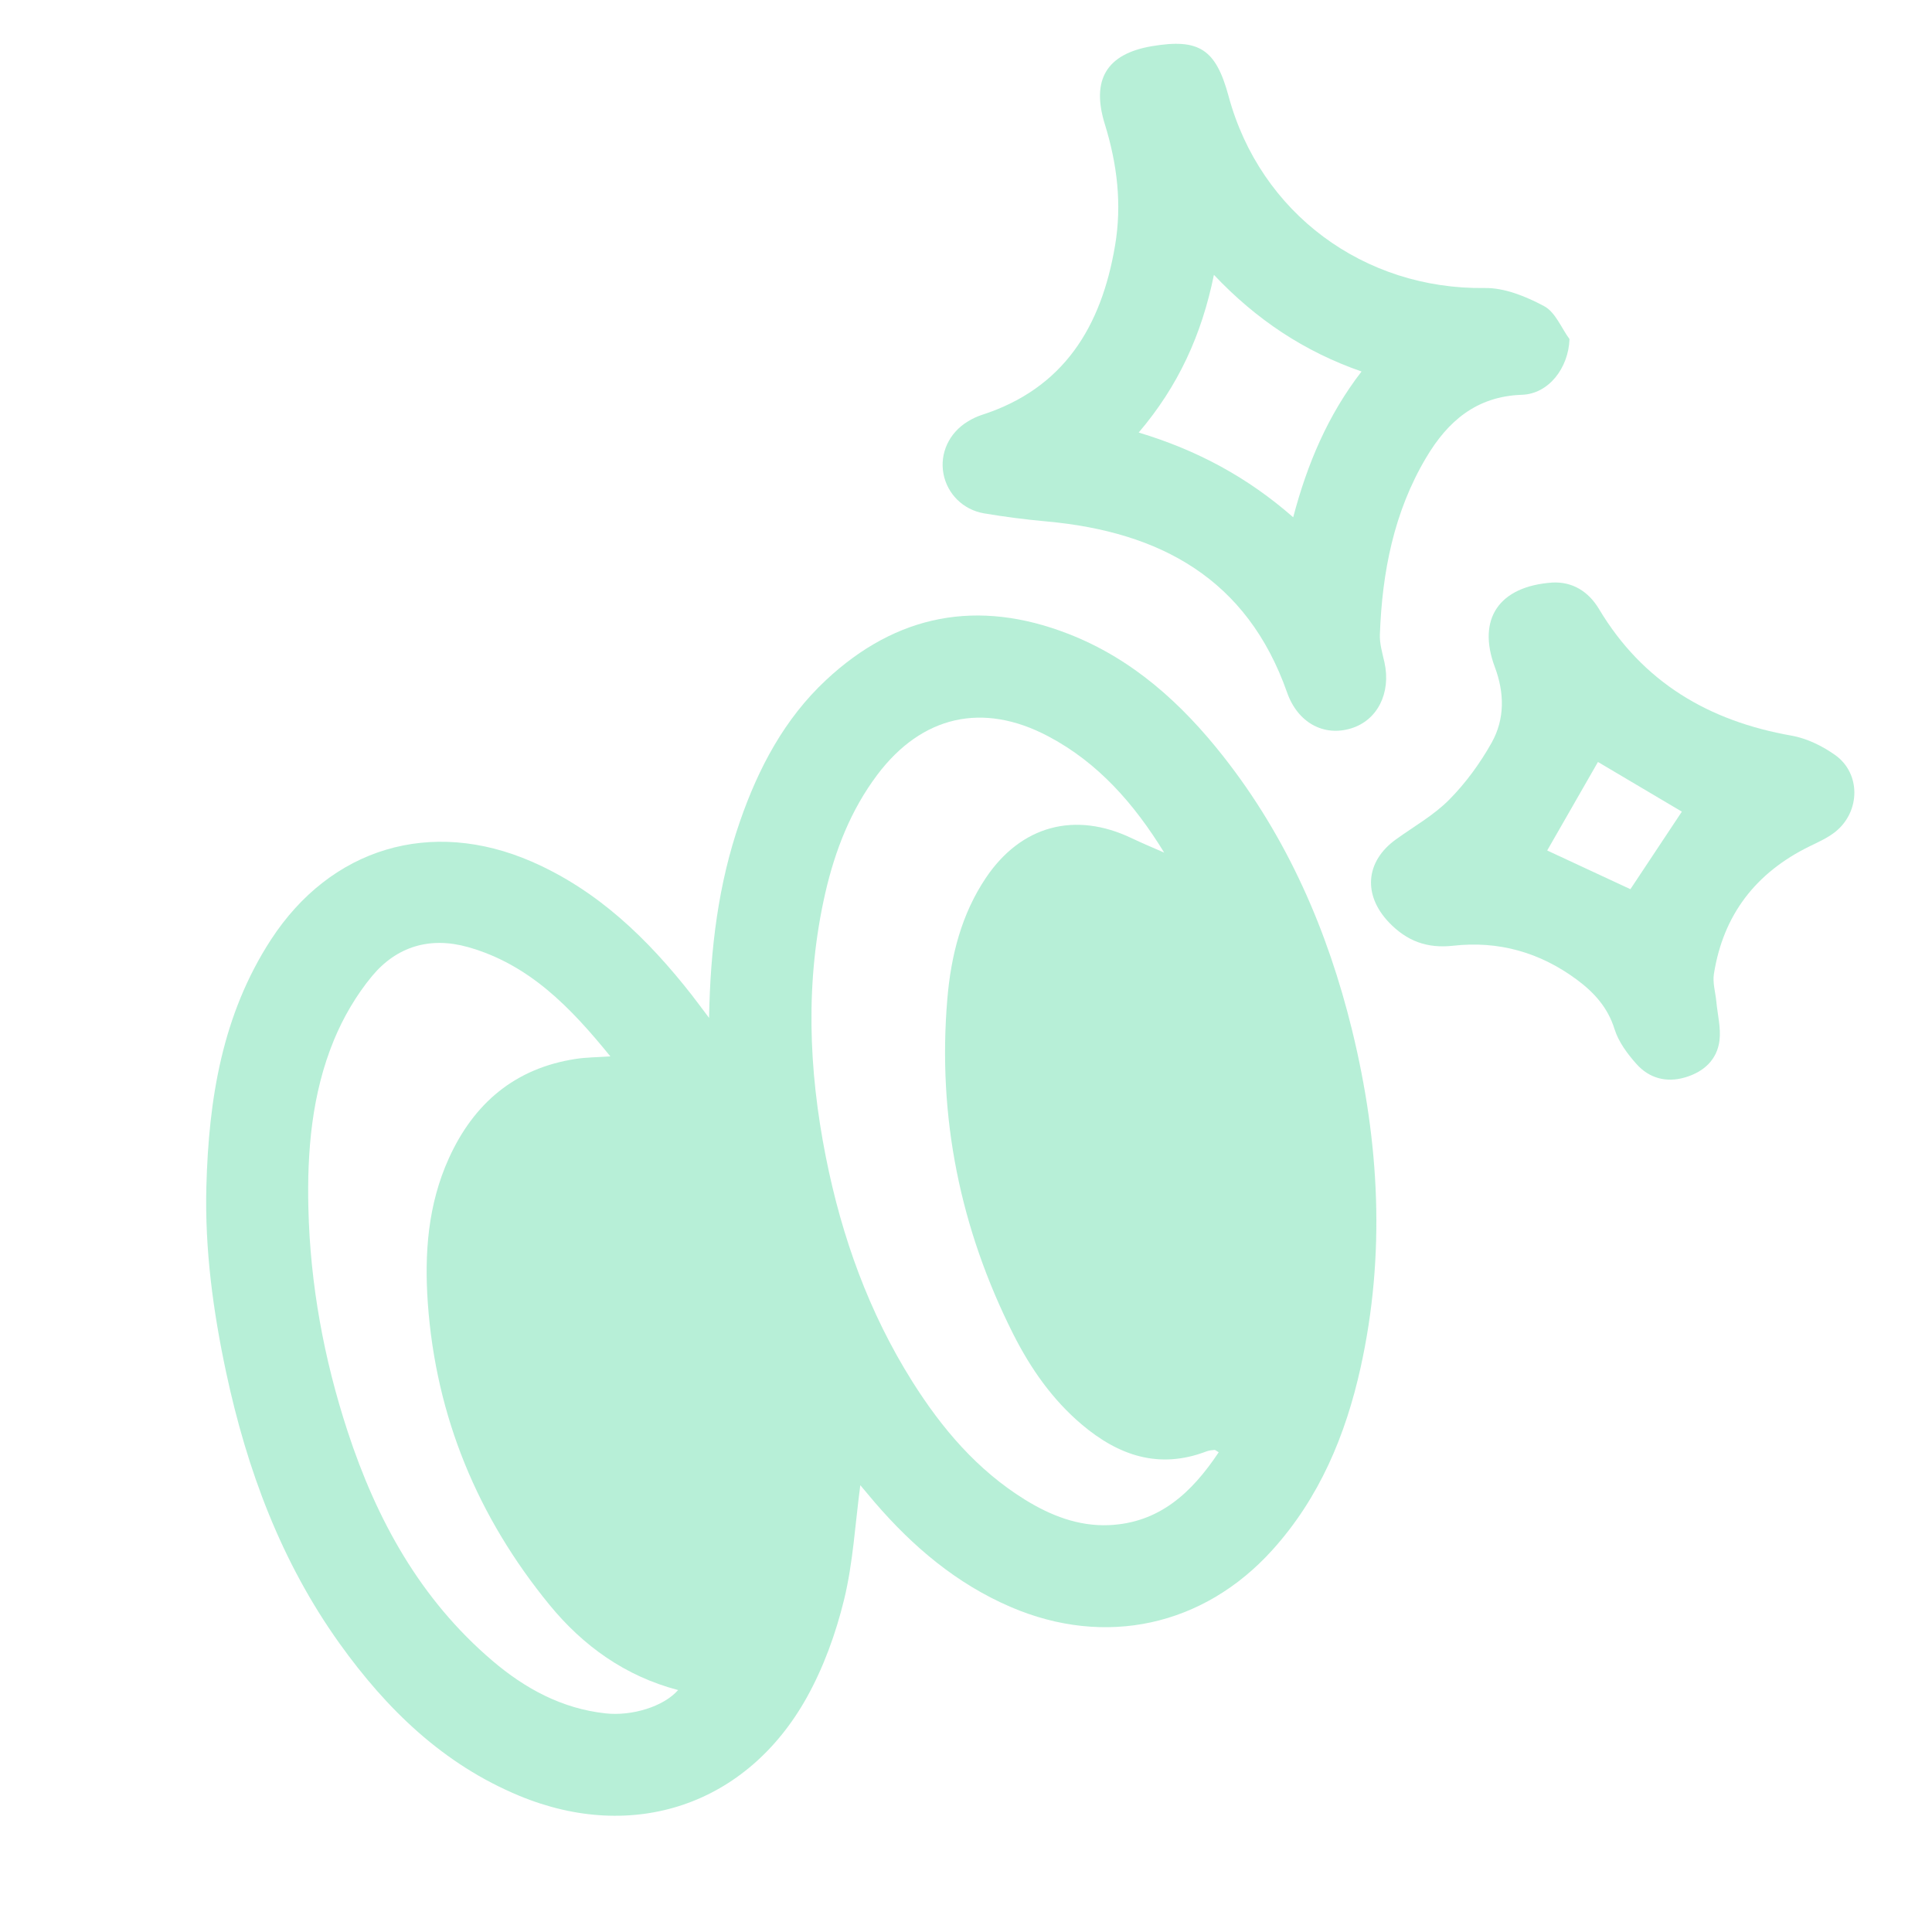<svg width="104" height="104" viewBox="0 0 104 104" fill="none" xmlns="http://www.w3.org/2000/svg">
<g opacity="0.5" clip-path="url(#clip0_1109_47379)">
<path d="M38.169 54.801C38.237 51.05 38.668 47.566 39.835 44.208C40.828 41.345 42.221 38.705 44.461 36.611C48.272 33.049 52.648 32.233 57.497 34.116C60.95 35.455 63.604 37.858 65.858 40.725C69.301 45.103 71.471 50.092 72.787 55.471C74.255 61.481 74.589 67.531 73.242 73.613C72.435 77.256 71.028 80.631 68.487 83.443C64.784 87.54 59.492 88.688 54.413 86.507C51.486 85.25 49.131 83.25 47.076 80.858C46.809 80.546 46.549 80.23 46.311 79.949C46.033 82.018 45.925 84.112 45.436 86.113C44.994 87.923 44.338 89.74 43.436 91.364C40.209 97.164 34.09 99.211 27.955 96.668C23.859 94.971 20.816 92.013 18.28 88.472C15.129 84.067 13.288 79.104 12.167 73.847C11.467 70.56 11.021 67.246 11.109 63.874C11.233 59.177 11.957 54.634 14.577 50.596C17.801 45.633 23.203 44.022 28.621 46.38C32.184 47.933 34.872 50.542 37.228 53.548C37.504 53.902 37.768 54.264 38.175 54.8L38.169 54.801ZM65.61 78.18C65.476 78.103 65.422 78.047 65.376 78.05C65.228 78.061 65.078 78.078 64.942 78.13C62.379 79.11 60.194 78.347 58.215 76.667C56.636 75.326 55.475 73.658 54.55 71.829C51.683 66.141 50.458 60.114 50.996 53.762C51.192 51.45 51.752 49.213 53.076 47.246C54.972 44.435 57.87 43.661 60.925 45.123C61.499 45.397 62.089 45.64 62.669 45.897C61.06 43.279 59.123 41.06 56.429 39.636C52.906 37.773 49.63 38.521 47.23 41.7C45.8 43.602 44.956 45.767 44.428 48.059C43.342 52.806 43.515 57.545 44.459 62.299C45.315 66.596 46.768 70.644 49.104 74.358C50.7 76.895 52.609 79.142 55.19 80.737C56.562 81.583 58.044 82.163 59.676 82.099C62.402 81.988 64.155 80.351 65.603 78.177L65.61 78.18ZM32.858 56.868C30.735 54.256 28.512 51.922 25.2 50.984C23.143 50.403 21.35 50.949 20.023 52.549C19.179 53.567 18.479 54.766 17.973 55.992C16.784 58.885 16.526 61.964 16.601 65.06C16.701 69.153 17.433 73.138 18.707 77.036C20.271 81.816 22.623 86.088 26.501 89.394C28.262 90.894 30.238 91.973 32.594 92.231C34.026 92.389 35.732 91.86 36.503 90.976C33.664 90.232 31.388 88.603 29.57 86.379C25.719 81.667 23.471 76.276 23.031 70.171C22.84 67.484 23.032 64.842 24.163 62.349C25.504 59.396 27.713 57.506 30.983 57.003C31.559 56.913 32.151 56.914 32.861 56.865L32.858 56.868Z" fill="#6FDFB0"/>
<path d="M84.486 18.259C84.432 19.804 83.37 21.207 81.919 21.252C79.472 21.334 77.926 22.685 76.77 24.634C75.028 27.566 74.401 30.803 74.279 34.16C74.261 34.654 74.415 35.162 74.526 35.657C74.889 37.304 74.149 38.778 72.725 39.211C71.265 39.657 69.858 38.912 69.284 37.276C67.13 31.153 62.447 28.624 56.336 28.069C55.208 27.966 54.084 27.823 52.97 27.634C51.832 27.439 50.992 26.575 50.788 25.512C50.579 24.406 51.086 23.296 52.105 22.683C52.333 22.544 52.579 22.424 52.834 22.341C57.274 20.916 59.285 17.575 60.022 13.23C60.402 10.998 60.137 8.822 59.471 6.676C58.732 4.285 59.574 2.897 62.008 2.486C64.553 2.057 65.451 2.645 66.137 5.185C67.84 11.48 73.427 15.595 79.93 15.504C81 15.488 82.157 15.963 83.126 16.483C83.724 16.805 84.043 17.646 84.486 18.253L84.486 18.259ZM61.294 23.283C64.468 24.238 67.176 25.708 69.613 27.845C70.373 24.959 71.483 22.342 73.292 19.998C70.199 18.921 67.626 17.204 65.345 14.795C64.688 18.024 63.423 20.79 61.294 23.286L61.294 23.283Z" fill="#6FDFB0"/>
<path d="M83.58 31.358C84.631 31.311 85.496 31.816 86.08 32.793C88.438 36.73 91.986 38.816 96.434 39.599C97.257 39.743 98.096 40.154 98.784 40.642C100.169 41.623 100.153 43.67 98.815 44.762C98.405 45.095 97.898 45.319 97.419 45.554C94.526 46.966 92.764 49.235 92.26 52.427C92.184 52.902 92.342 53.413 92.39 53.909C92.455 54.612 92.644 55.329 92.56 56.013C92.431 57.05 91.71 57.702 90.712 57.996C89.698 58.295 88.775 58.043 88.09 57.274C87.602 56.726 87.124 56.082 86.91 55.396C86.548 54.231 85.807 53.424 84.89 52.741C82.913 51.272 80.673 50.632 78.223 50.909C76.826 51.066 75.726 50.661 74.759 49.644C73.364 48.175 73.493 46.374 75.145 45.184C76.114 44.485 77.183 43.885 78.013 43.046C78.903 42.148 79.675 41.085 80.295 39.981C81.009 38.705 80.99 37.301 80.466 35.903C79.502 33.322 80.688 31.553 83.576 31.358L83.58 31.358ZM86.017 41.019C85.08 42.651 84.161 44.259 83.286 45.782C84.758 46.465 86.293 47.178 87.765 47.865C88.674 46.492 89.623 45.068 90.535 43.691C89.01 42.79 87.472 41.879 86.017 41.016L86.017 41.019Z" fill="#6FDFB0"/>
</g>
<defs>
<clipPath id="clip0_1109_47379">
<rect width="104" height="104" fill="white"/>
</clipPath>
</defs>
</svg>
